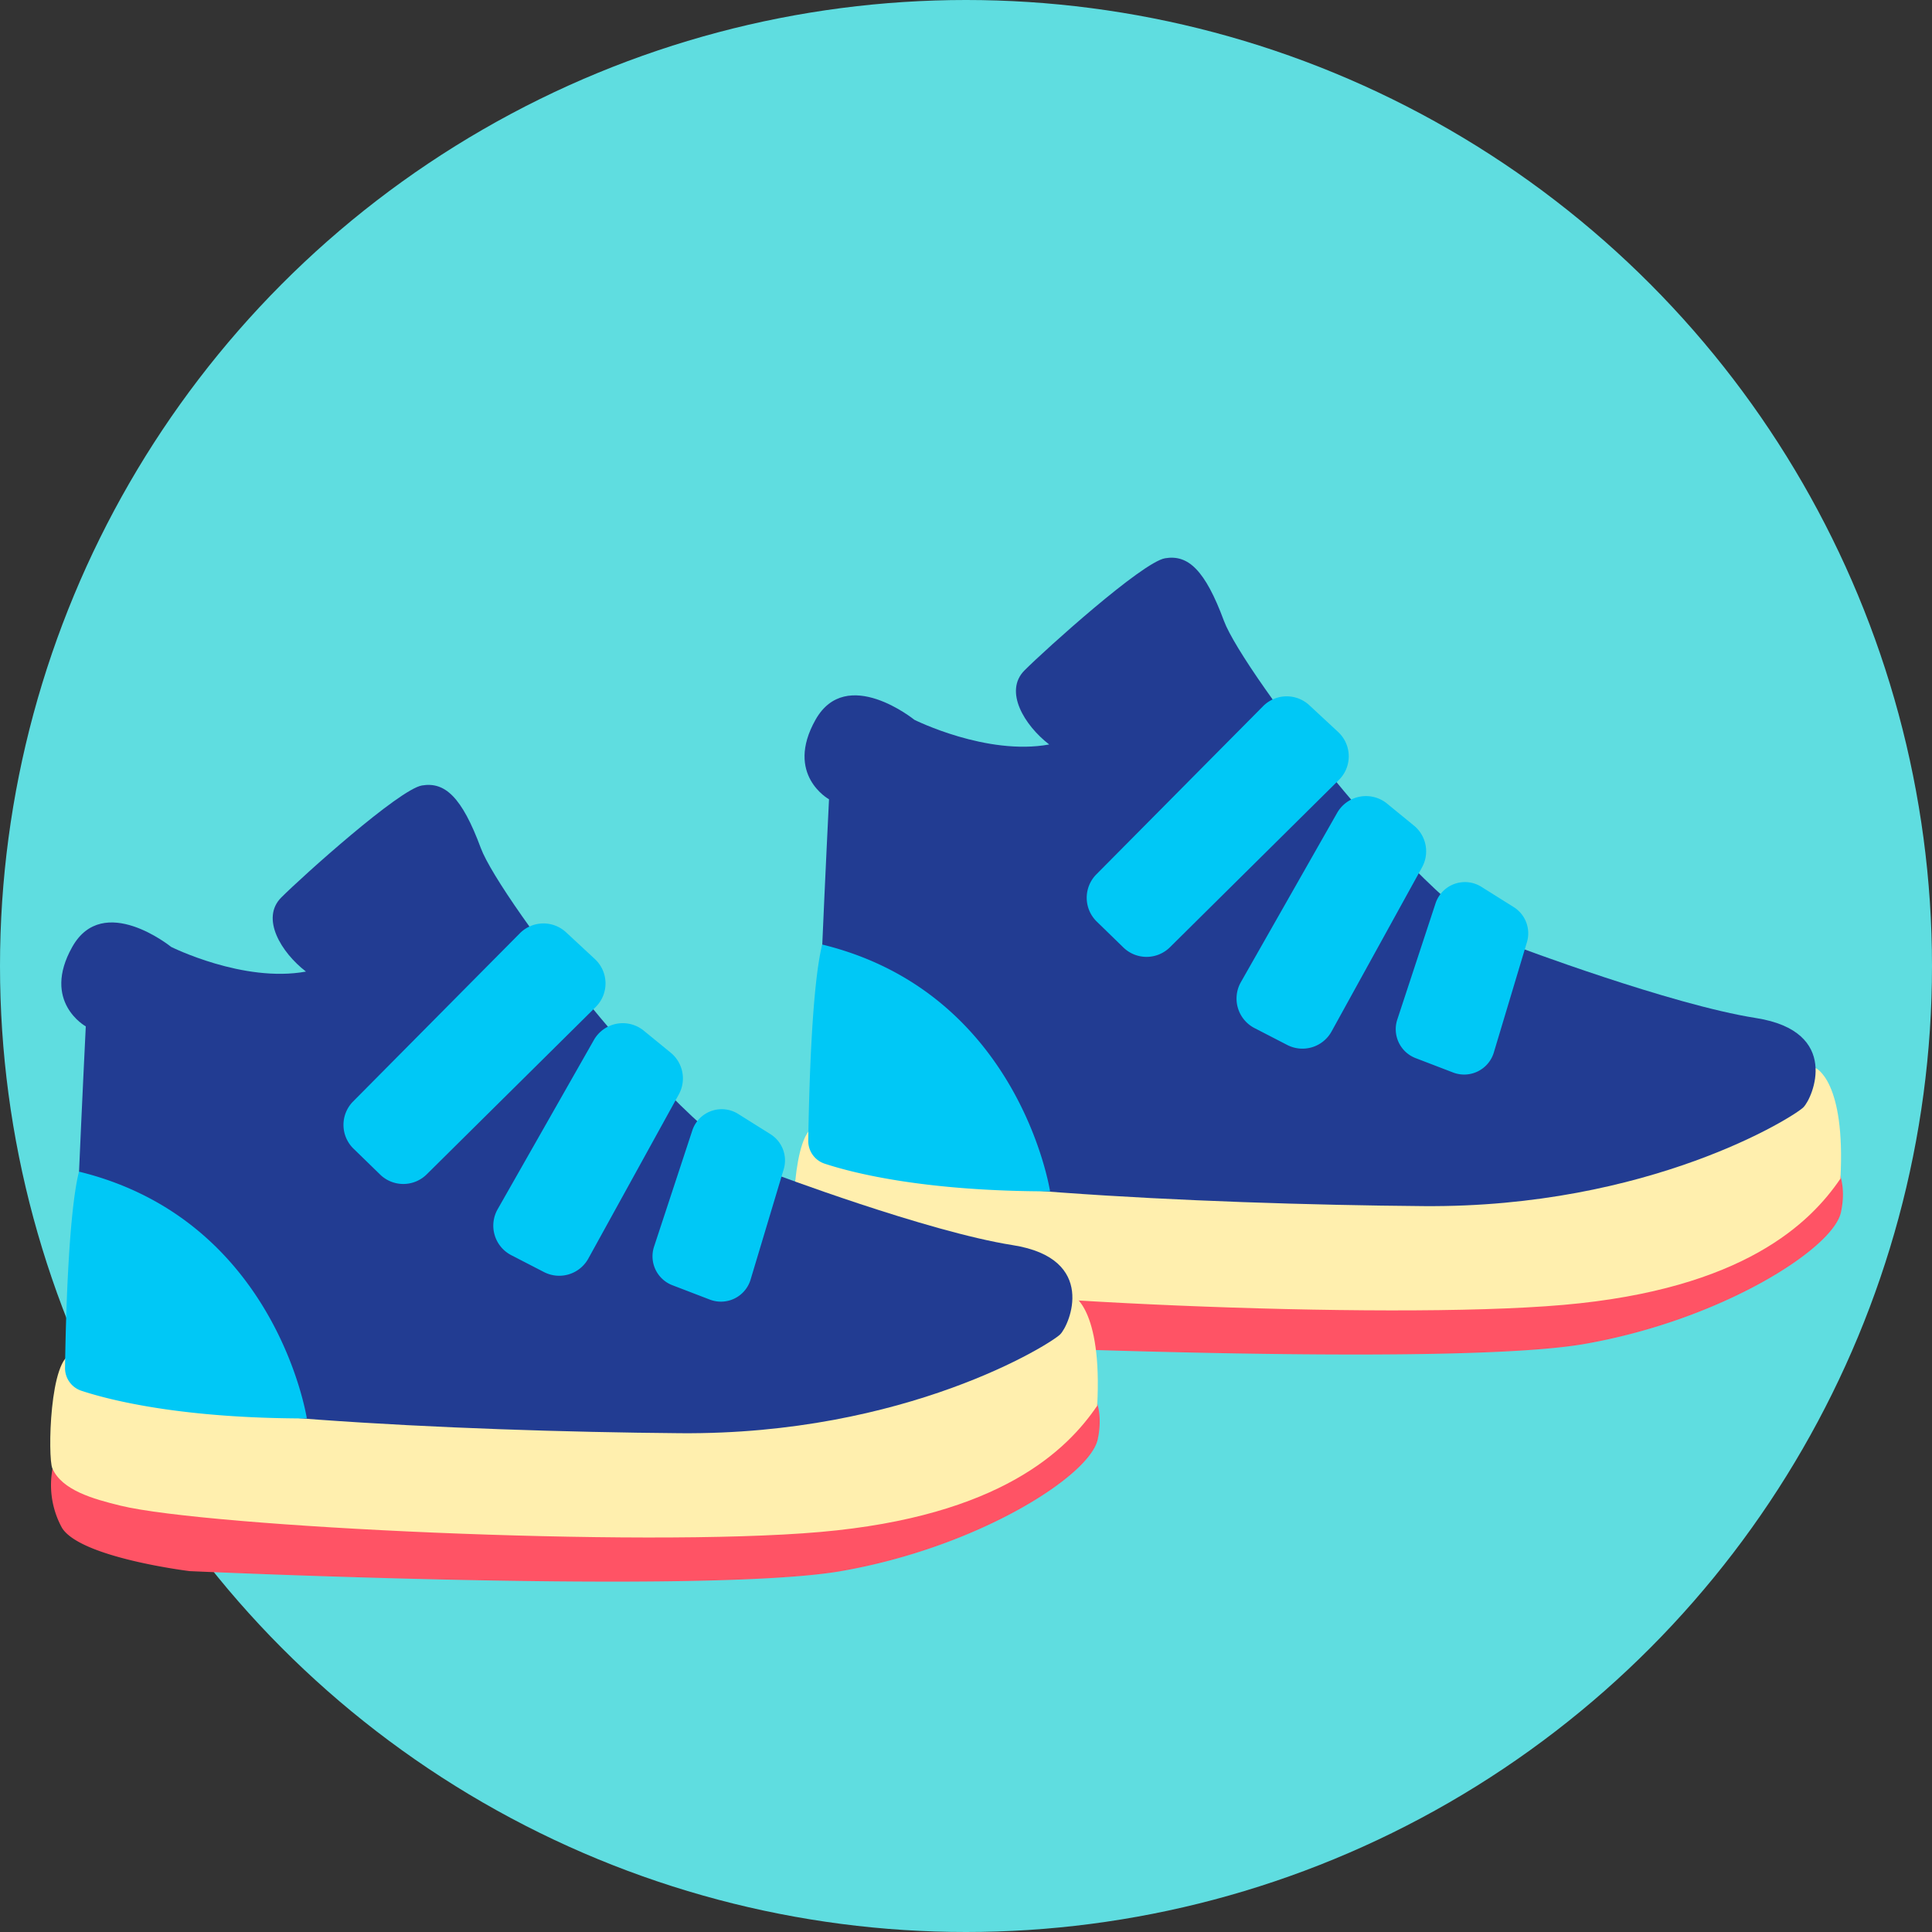 <svg xmlns="http://www.w3.org/2000/svg" viewBox="0 0 187.16 187.16"><rect x="0" y="0" width="187.16" height="187.16" fill="#333333" stroke="none"/><defs><style>.cls-1{fill:#5fdde0;}.cls-2{fill:#ff5365;}.cls-3{fill:#ffefae;}.cls-4{fill:#223c92;}.cls-5{fill:#00c8f6;}</style></defs><title>icon_child</title><g id="Слой_2" data-name="Слой 2"><g id="Слой_1-2" data-name="Слой 1"><circle id="_Контур_" data-name="&lt;Контур&gt;" class="cls-1" cx="93.58" cy="93.58" r="93.58"/><path id="_Контур_2" data-name="&lt;Контур&gt;" class="cls-2" d="M177.34,112.17s1.77,1.7,1,5.27-11.69,10.47-24.87,12.76-63.11,0-63.11,0S79.78,128.91,78,126a8.61,8.61,0,0,1-.75-6.42Z"/><path id="_Контур_3" data-name="&lt;Контур&gt;" class="cls-3" d="M175.89,103.47s2.91,1.2,2.4,10.71c-2.89,4.25-9.34,10.7-26.84,12.23s-59.45-.51-67.77-2.55c-2.67-.65-5.69-1.5-6.61-3.62-.45-1-.29-10.93,2-11.09C82.32,108.92,175.89,103.47,175.89,103.47Z"/><path id="_Контур_4" data-name="&lt;Контур&gt;" class="cls-4" d="M146.73,91.62s15.09,5.7,23.37,7,5.52,7.73,4.6,8.65-14.9,9.75-36.8,9.57-52.07-1.66-58.88-5c-.18-4.78,1.29-34.41,1.29-34.41S76,75.06,79,69.73s9.58,0,9.58,0,7,3.5,13.06,2.39c-2.39-1.84-4.42-5.15-2.39-7.18s11.41-10.49,13.62-10.86,3.86,1.1,5.7,6.07S138.36,88.68,146.73,91.62Z"/><path id="_Контур_5" data-name="&lt;Контур&gt;" class="cls-5" d="M122.35,68.42,106.23,84.68a3.22,3.22,0,0,0,0,4.58l2.58,2.51a3.22,3.22,0,0,0,4.52,0L129.7,75.56a3.22,3.22,0,0,0-.08-4.66l-2.79-2.59A3.22,3.22,0,0,0,122.35,68.42Z"/><path id="_Контур_6" data-name="&lt;Контур&gt;" class="cls-5" d="M134.42,77.89,137,80a3.22,3.22,0,0,1,.77,4L129,99.91a3.22,3.22,0,0,1-4.3,1.32l-3.16-1.63a3.22,3.22,0,0,1-1.33-4.46l9.31-16.37A3.22,3.22,0,0,1,134.42,77.89Z"/><path id="_Контур_7" data-name="&lt;Контур&gt;" class="cls-5" d="M143.46,85.88l3.19,2a3,3,0,0,1,1.28,3.36L144.7,102a3,3,0,0,1-3.9,1.91l-3.7-1.42a3,3,0,0,1-1.75-3.69l3.73-11.33A3,3,0,0,1,143.46,85.88Z"/><path id="_Контур_8" data-name="&lt;Контур&gt;" class="cls-5" d="M101.73,115.44S98.8,96.18,79.65,91.5c-1.05,4.2-1.29,14.93-1.35,19a2.31,2.31,0,0,0,1.59,2.23c2.89.95,9.82,2.68,21.83,2.68"/><path id="_Контур_9" data-name="&lt;Контур&gt;" class="cls-2" d="M105.34,134.17s1.77,1.7,1,5.27S94.66,149.91,81.48,152.2s-63.11,0-63.11,0S7.78,150.91,6,148a8.61,8.61,0,0,1-.75-6.42Z"/><path id="_Контур_10" data-name="&lt;Контур&gt;" class="cls-3" d="M103.89,125.47s2.91,1.2,2.4,10.71c-2.89,4.25-9.34,10.7-26.84,12.23s-59.45-.51-67.77-2.55c-2.67-.65-5.69-1.5-6.61-3.62-.45-1-.29-10.93,2-11.09C10.32,130.92,103.89,125.47,103.89,125.47Z"/><path id="_Контур_11" data-name="&lt;Контур&gt;" class="cls-4" d="M74.73,113.62s15.09,5.7,23.37,7,5.52,7.73,4.6,8.65-14.9,9.75-36.8,9.57-52.07-1.66-58.88-5c-.18-4.78,1.29-34.41,1.29-34.41S4,97.06,7,91.73s9.58,0,9.58,0,7,3.5,13.06,2.39c-2.39-1.84-4.42-5.15-2.39-7.18S38.67,76.46,40.88,76.09s3.86,1.1,5.7,6.07S66.36,110.68,74.73,113.62Z"/><path id="_Контур_12" data-name="&lt;Контур&gt;" class="cls-5" d="M50.35,90.42,34.23,106.68a3.22,3.22,0,0,0,0,4.58l2.58,2.51a3.22,3.22,0,0,0,4.52,0L57.7,97.56a3.22,3.22,0,0,0-.08-4.66l-2.79-2.59A3.22,3.22,0,0,0,50.35,90.42Z"/><path id="_Контур_13" data-name="&lt;Контур&gt;" class="cls-5" d="M62.42,99.89,65,102a3.22,3.22,0,0,1,.77,4L57,121.91a3.22,3.22,0,0,1-4.3,1.32l-3.16-1.63a3.22,3.22,0,0,1-1.33-4.46l9.31-16.37A3.22,3.22,0,0,1,62.42,99.89Z"/><path id="_Контур_14" data-name="&lt;Контур&gt;" class="cls-5" d="M71.46,107.88l3.19,2a3,3,0,0,1,1.28,3.36L72.7,124a3,3,0,0,1-3.9,1.91l-3.7-1.42a3,3,0,0,1-1.75-3.69l3.73-11.33A3,3,0,0,1,71.46,107.88Z"/><path id="_Контур_15" data-name="&lt;Контур&gt;" class="cls-5" d="M29.73,137.44S26.8,118.18,7.65,113.5c-1.05,4.2-1.29,14.93-1.35,19a2.31,2.31,0,0,0,1.59,2.23c2.89.95,9.82,2.68,21.83,2.68"/></g></g></svg>